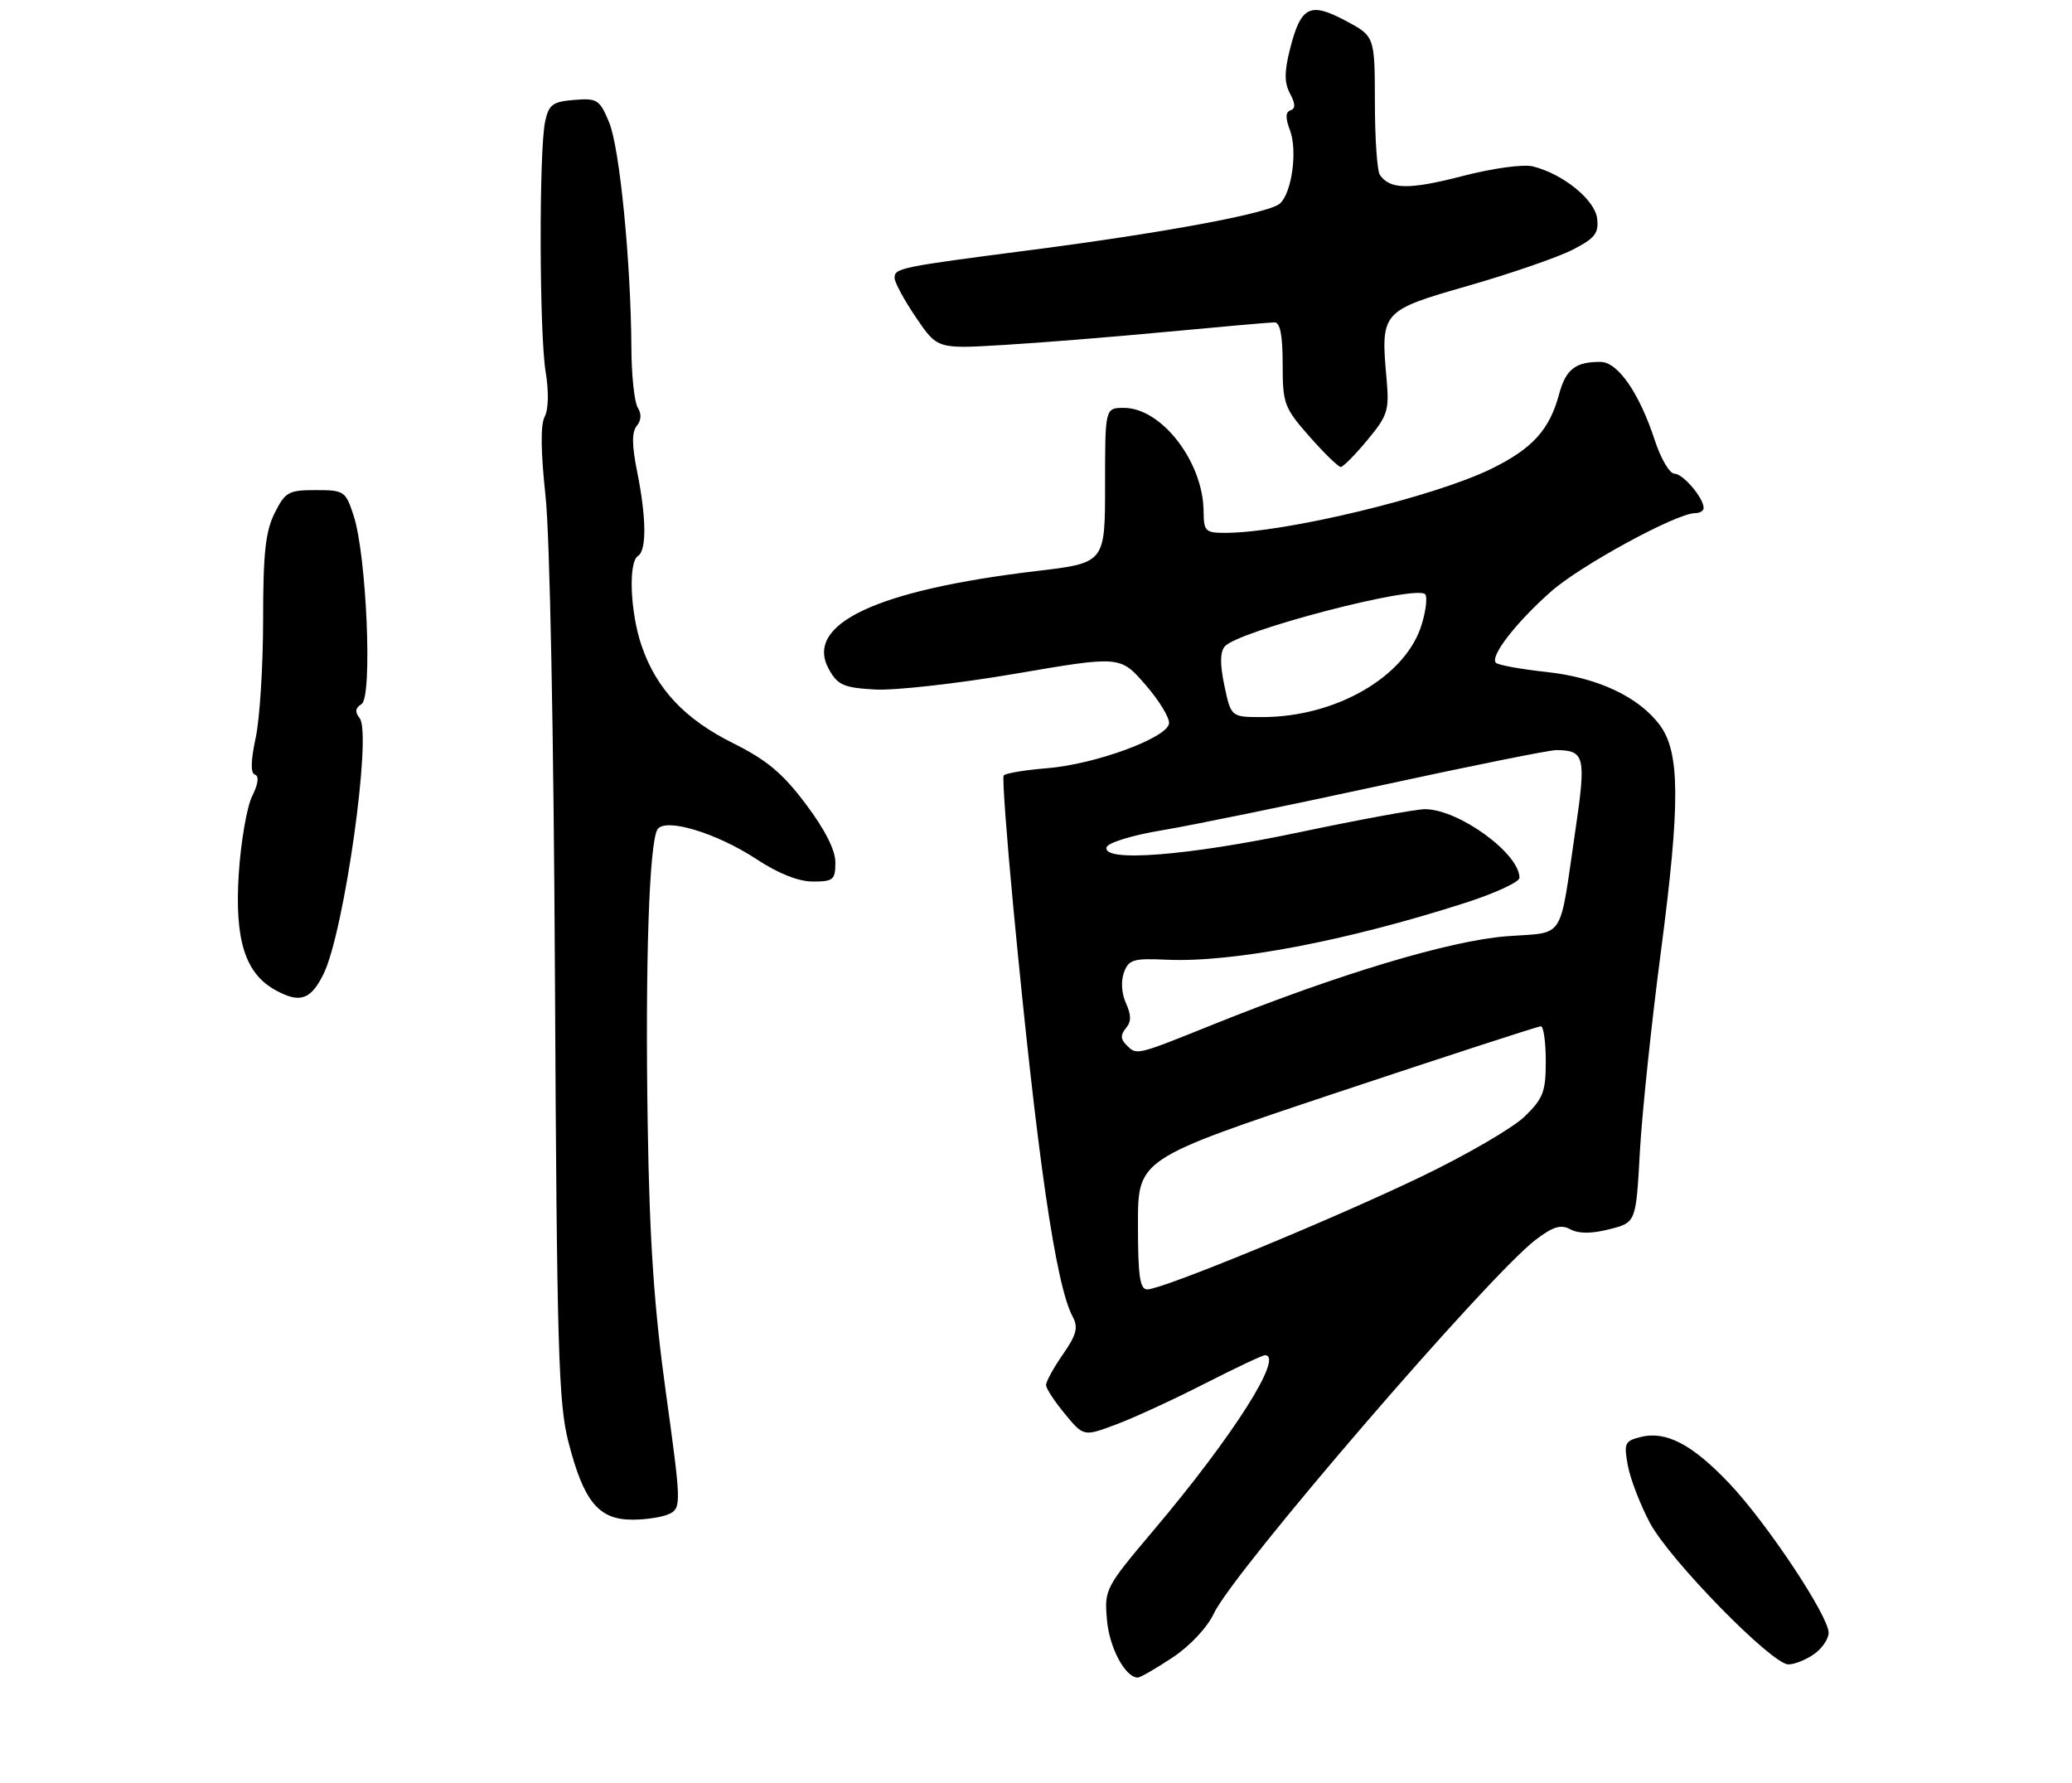<?xml version="1.0" encoding="UTF-8" standalone="no"?>
<!DOCTYPE svg PUBLIC "-//W3C//DTD SVG 1.1//EN" "http://www.w3.org/Graphics/SVG/1.1/DTD/svg11.dtd" >
<svg xmlns="http://www.w3.org/2000/svg" xmlns:xlink="http://www.w3.org/1999/xlink" version="1.1" viewBox="0 0 315 271">
 <g >
 <path fill="currentColor"
d=" M 178.23 251.97 C 180.91 250.20 183.53 247.41 184.56 245.22 C 187.58 238.84 226.22 193.99 233.44 188.47 C 236.13 186.43 237.28 186.08 238.76 186.87 C 240.03 187.55 241.96 187.54 244.68 186.85 C 248.71 185.83 248.71 185.83 249.30 175.17 C 249.62 169.30 251.07 155.50 252.52 144.50 C 255.45 122.15 255.42 114.39 252.35 110.24 C 249.15 105.92 242.86 102.97 235.06 102.14 C 231.21 101.72 227.77 101.10 227.42 100.75 C 226.47 99.80 230.42 94.68 235.77 89.94 C 240.24 85.97 254.88 78.00 257.70 78.00 C 258.41 78.00 259.00 77.65 259.00 77.22 C 259.00 75.69 255.86 72.00 254.56 72.00 C 253.83 72.00 252.48 69.71 251.57 66.91 C 249.22 59.74 245.96 55.03 243.33 55.01 C 239.49 54.99 238.04 56.13 237.01 59.97 C 235.56 65.35 232.95 68.21 226.72 71.26 C 217.97 75.54 195.32 80.99 186.25 81.00 C 183.25 81.00 183.00 80.75 182.98 77.75 C 182.93 70.23 176.60 62.00 170.87 62.00 C 168.00 62.00 168.00 62.00 168.00 73.78 C 168.00 85.57 168.00 85.57 157.58 86.80 C 133.13 89.71 122.19 94.89 126.03 101.76 C 127.37 104.15 128.27 104.54 133.03 104.81 C 136.04 104.98 145.66 103.90 154.41 102.40 C 170.31 99.68 170.31 99.68 174.14 104.09 C 176.25 106.51 177.86 109.17 177.72 110.00 C 177.36 112.20 166.47 116.18 159.22 116.77 C 155.77 117.05 152.78 117.55 152.58 117.89 C 152.37 118.23 153.04 127.28 154.06 138.00 C 157.68 175.93 160.49 195.32 163.08 200.15 C 163.95 201.78 163.67 202.87 161.58 205.89 C 160.16 207.93 159.01 210.03 159.03 210.55 C 159.04 211.07 160.34 213.05 161.90 214.93 C 164.75 218.37 164.75 218.37 169.62 216.55 C 172.31 215.55 178.35 212.77 183.05 210.37 C 187.76 207.97 191.92 206.00 192.30 206.00 C 195.28 206.00 187.49 218.27 175.47 232.50 C 168.00 241.35 167.88 241.58 168.29 246.26 C 168.66 250.49 171.08 255.00 172.98 255.00 C 173.35 255.00 175.71 253.64 178.23 251.97 Z  M 275.78 251.44 C 277.00 250.59 278.00 249.12 278.00 248.19 C 278.00 245.64 268.65 231.56 262.94 225.53 C 257.29 219.56 253.29 217.46 249.42 218.43 C 247.00 219.04 246.85 219.38 247.48 222.79 C 247.86 224.83 249.37 228.74 250.83 231.49 C 253.87 237.16 269.37 253.00 271.89 253.00 C 272.80 253.00 274.56 252.30 275.78 251.44 Z  M 101.89 230.06 C 103.57 229.16 103.53 228.23 101.25 211.81 C 99.44 198.80 98.75 188.67 98.47 171.00 C 98.07 146.64 98.69 128.13 99.95 126.08 C 101.09 124.24 108.93 126.60 115.01 130.60 C 118.34 132.79 121.39 134.00 123.59 134.00 C 126.69 134.00 127.00 133.73 127.00 131.10 C 127.00 129.21 125.42 126.10 122.50 122.22 C 118.99 117.54 116.58 115.53 111.47 112.98 C 104.09 109.31 99.77 104.71 97.53 98.13 C 95.80 93.04 95.50 85.43 97.00 84.50 C 98.32 83.68 98.27 78.66 96.86 71.68 C 96.05 67.64 96.04 65.66 96.81 64.73 C 97.49 63.91 97.55 62.90 96.96 61.97 C 96.45 61.16 96.01 57.12 95.99 53.00 C 95.92 39.85 94.21 22.43 92.60 18.59 C 91.16 15.13 90.79 14.90 87.28 15.19 C 84.00 15.46 83.43 15.89 82.87 18.50 C 81.93 22.93 81.99 50.71 82.95 56.50 C 83.45 59.53 83.39 62.23 82.80 63.35 C 82.16 64.56 82.21 68.67 82.93 75.35 C 83.59 81.32 84.18 111.67 84.37 149.00 C 84.66 205.14 84.90 213.28 86.42 219.21 C 88.75 228.26 91.00 231.00 96.14 231.00 C 98.33 231.00 100.92 230.58 101.89 230.06 Z  M 49.21 148.00 C 52.33 141.60 56.57 111.55 54.68 109.17 C 53.92 108.22 54.01 107.61 54.97 107.02 C 56.65 105.98 55.74 84.41 53.76 78.38 C 52.54 74.64 52.33 74.50 48.00 74.50 C 43.86 74.50 43.36 74.78 41.75 78.00 C 40.36 80.78 40.00 84.11 40.00 94.20 C 40.00 101.19 39.49 109.27 38.87 112.16 C 38.11 115.71 38.08 117.53 38.77 117.76 C 39.42 117.97 39.25 119.19 38.33 121.03 C 37.53 122.64 36.62 127.94 36.30 132.79 C 35.65 142.86 37.26 147.97 41.88 150.51 C 45.61 152.56 47.26 151.99 49.21 148.00 Z  M 207.88 66.89 C 210.97 63.17 211.22 62.38 210.80 57.66 C 209.88 47.35 209.97 47.24 223.23 43.43 C 229.68 41.58 236.80 39.12 239.04 37.98 C 242.47 36.23 243.07 35.47 242.81 33.23 C 242.48 30.38 237.65 26.45 233.06 25.30 C 231.59 24.93 226.97 25.56 222.23 26.79 C 214.21 28.86 211.29 28.81 209.77 26.57 C 209.36 25.98 209.02 21.00 209.02 15.50 C 209.00 5.50 209.00 5.50 204.51 3.12 C 199.10 0.25 197.75 0.96 196.09 7.56 C 195.24 10.94 195.25 12.59 196.12 14.23 C 196.95 15.78 196.97 16.51 196.19 16.77 C 195.43 17.02 195.40 17.93 196.10 19.77 C 197.30 22.91 196.38 29.44 194.53 30.98 C 192.76 32.44 177.11 35.36 157.00 37.97 C 136.74 40.59 136.00 40.75 136.00 42.25 C 136.00 42.91 137.46 45.61 139.25 48.25 C 142.50 53.04 142.50 53.04 152.50 52.44 C 158.00 52.12 169.25 51.21 177.50 50.43 C 185.75 49.65 193.06 49.01 193.75 49.00 C 194.62 49.00 195.00 50.94 195.00 55.36 C 195.00 61.38 195.22 61.97 199.08 66.36 C 201.33 68.91 203.47 70.99 203.83 70.98 C 204.20 70.97 206.02 69.13 207.88 66.89 Z  M 173.00 186.08 C 173.00 176.17 173.00 176.17 203.25 166.08 C 219.89 160.54 233.84 156.00 234.25 156.00 C 234.66 156.00 235.00 158.39 235.00 161.30 C 235.00 165.98 234.61 166.98 231.75 169.75 C 229.96 171.47 222.88 175.59 216.00 178.89 C 202.36 185.44 176.69 196.00 174.42 196.00 C 173.29 196.00 173.00 193.99 173.00 186.08 Z  M 171.22 158.82 C 170.35 157.95 170.34 157.30 171.17 156.29 C 172.00 155.29 172.00 154.30 171.17 152.48 C 170.51 151.03 170.39 149.13 170.87 147.82 C 171.59 145.86 172.30 145.65 177.32 145.88 C 187.32 146.35 204.75 143.03 222.75 137.24 C 227.29 135.78 231.00 134.07 231.00 133.43 C 231.00 129.72 221.74 123.00 216.63 123.00 C 215.28 123.00 206.71 124.58 197.57 126.50 C 180.46 130.11 167.46 131.11 168.24 128.77 C 168.47 128.09 172.22 126.94 176.58 126.22 C 180.94 125.50 195.79 122.46 209.60 119.46 C 223.40 116.46 235.55 114.01 236.60 114.02 C 240.92 114.05 241.15 115.00 239.52 126.08 C 236.98 143.35 238.10 141.62 229.02 142.32 C 220.44 142.98 203.52 148.06 184.73 155.61 C 172.50 160.52 172.84 160.44 171.22 158.82 Z  M 186.15 104.27 C 185.46 101.01 185.47 99.14 186.19 98.27 C 188.15 95.91 215.19 88.86 216.66 90.32 C 217.02 90.69 216.80 92.74 216.15 94.88 C 213.78 102.81 203.14 109.00 191.90 109.00 C 187.16 109.00 187.16 109.00 186.15 104.27 Z "/>
</g>
</svg>